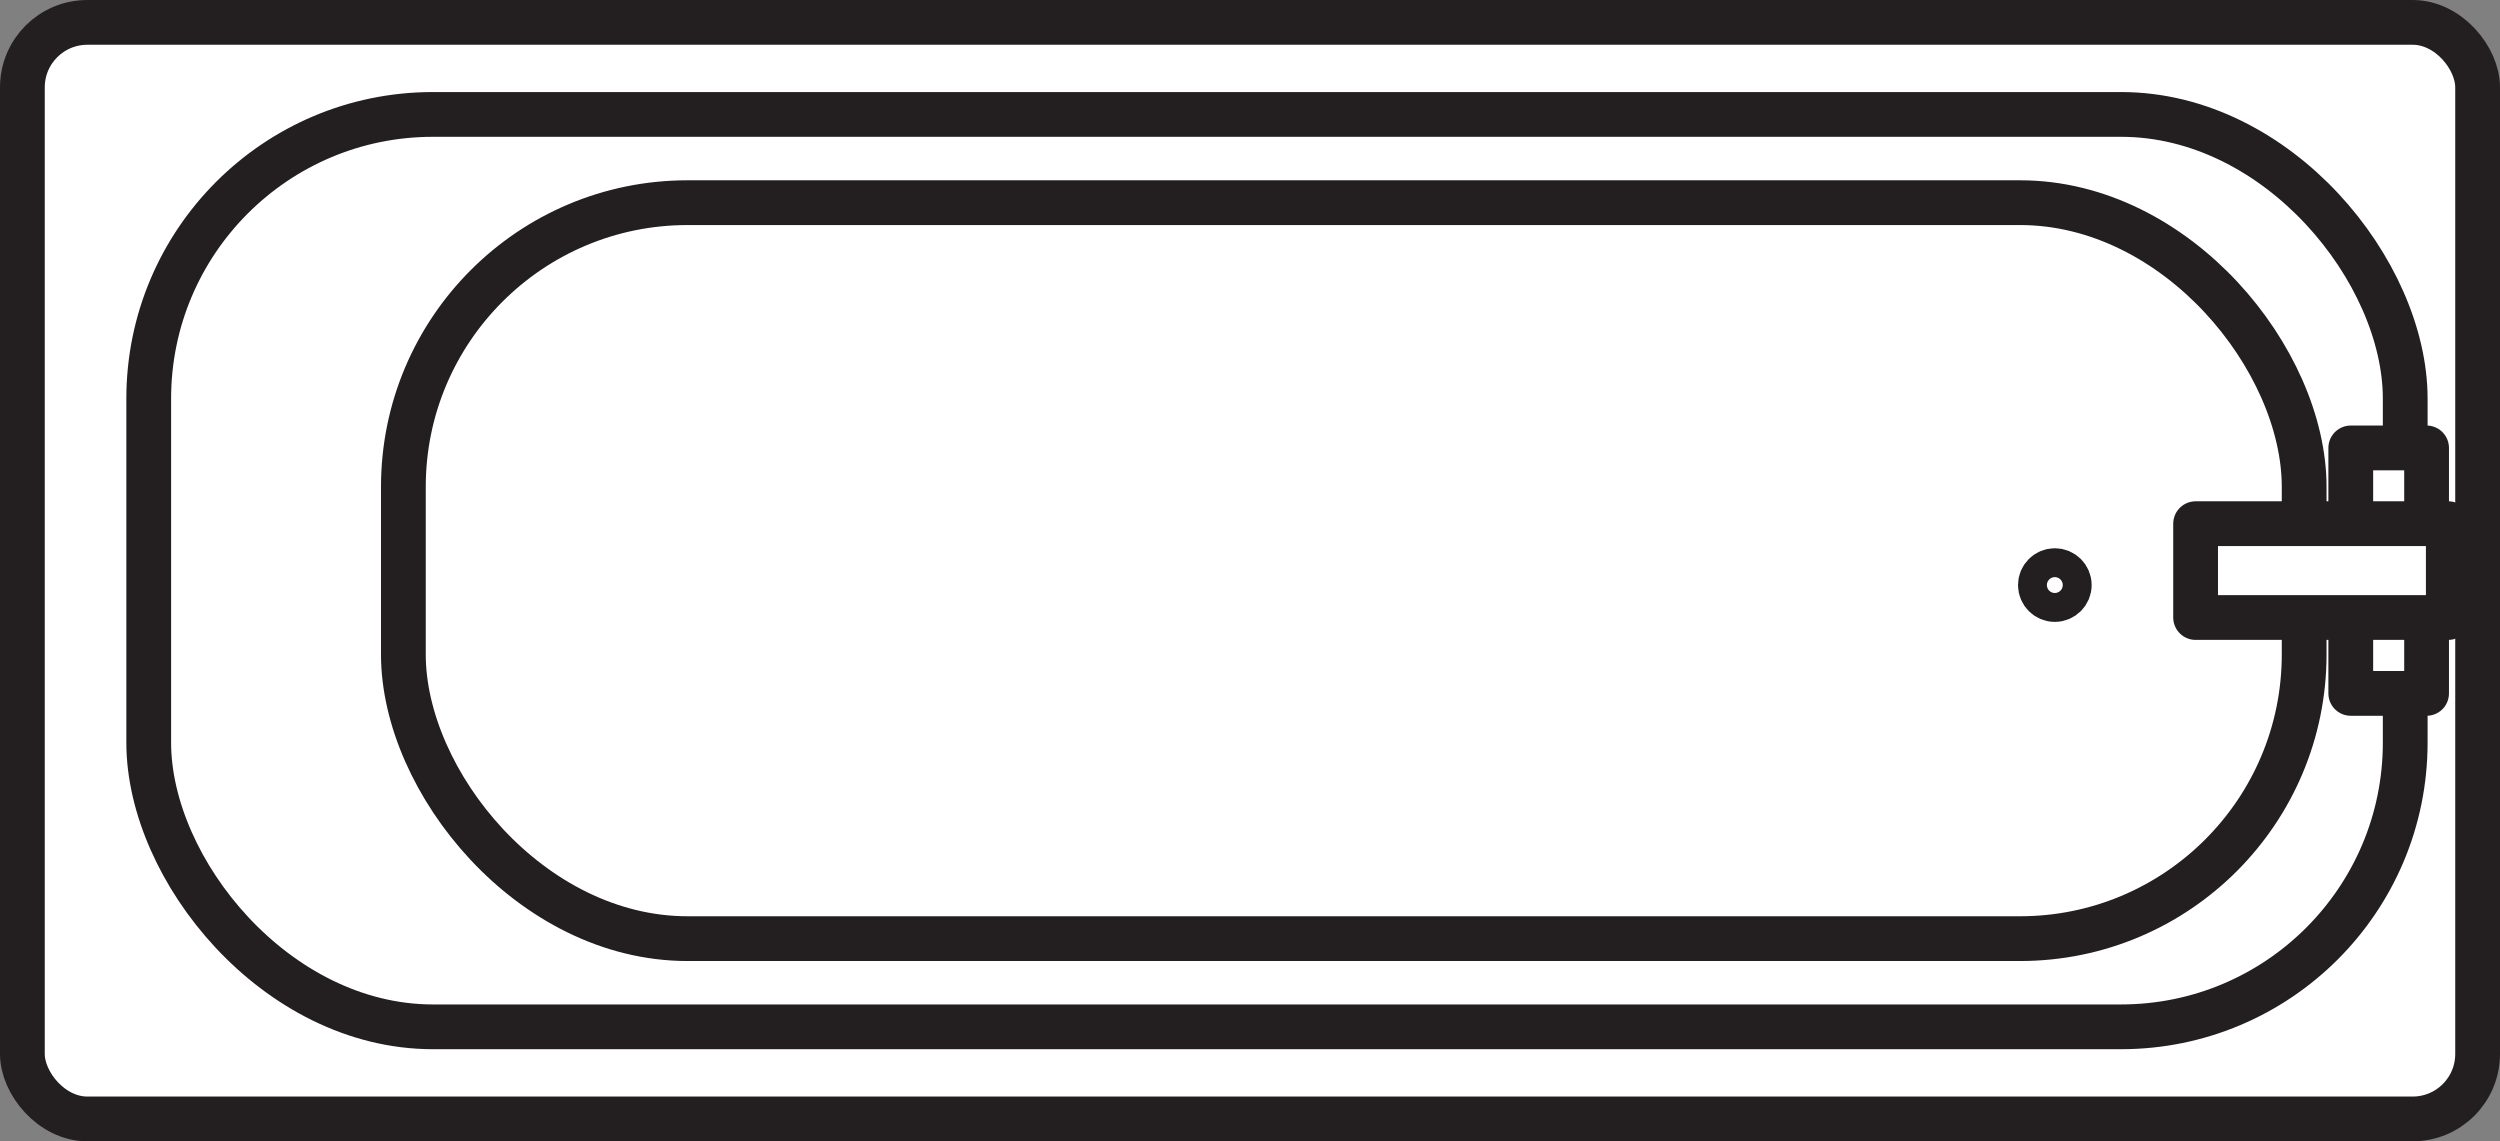 <svg id="Layer_1" data-name="Layer 1" xmlns="http://www.w3.org/2000/svg" viewBox="0 0 446.79 203.97"><rect x="0" y="0" width="446.79" height="203.97" fill="#808080" stroke="none"/><defs><style>.cls-1{fill:#fff;stroke:#231f20;stroke-linejoin:round;stroke-width:8px;}</style></defs><rect class="cls-1" x="4" y="4" width="438.79" height="195.97" rx="11.61"/><rect class="cls-1" x="26.58" y="20.45" width="403.27" height="163.06" rx="50.79"/><rect class="cls-1" x="72.09" y="36.22" width="339.7" height="131.53" rx="50.79"/><circle class="cls-1" cx="367.23" cy="104.56" r="2.58"/><rect class="cls-1" x="406.13" y="97.02" width="43.87" height="13.55" transform="translate(530.69 -326.08) rotate(90)"/><rect class="cls-1" x="407.74" y="81.21" width="16.77" height="45.16" transform="translate(518.76 -314.15) rotate(90)"/></svg>